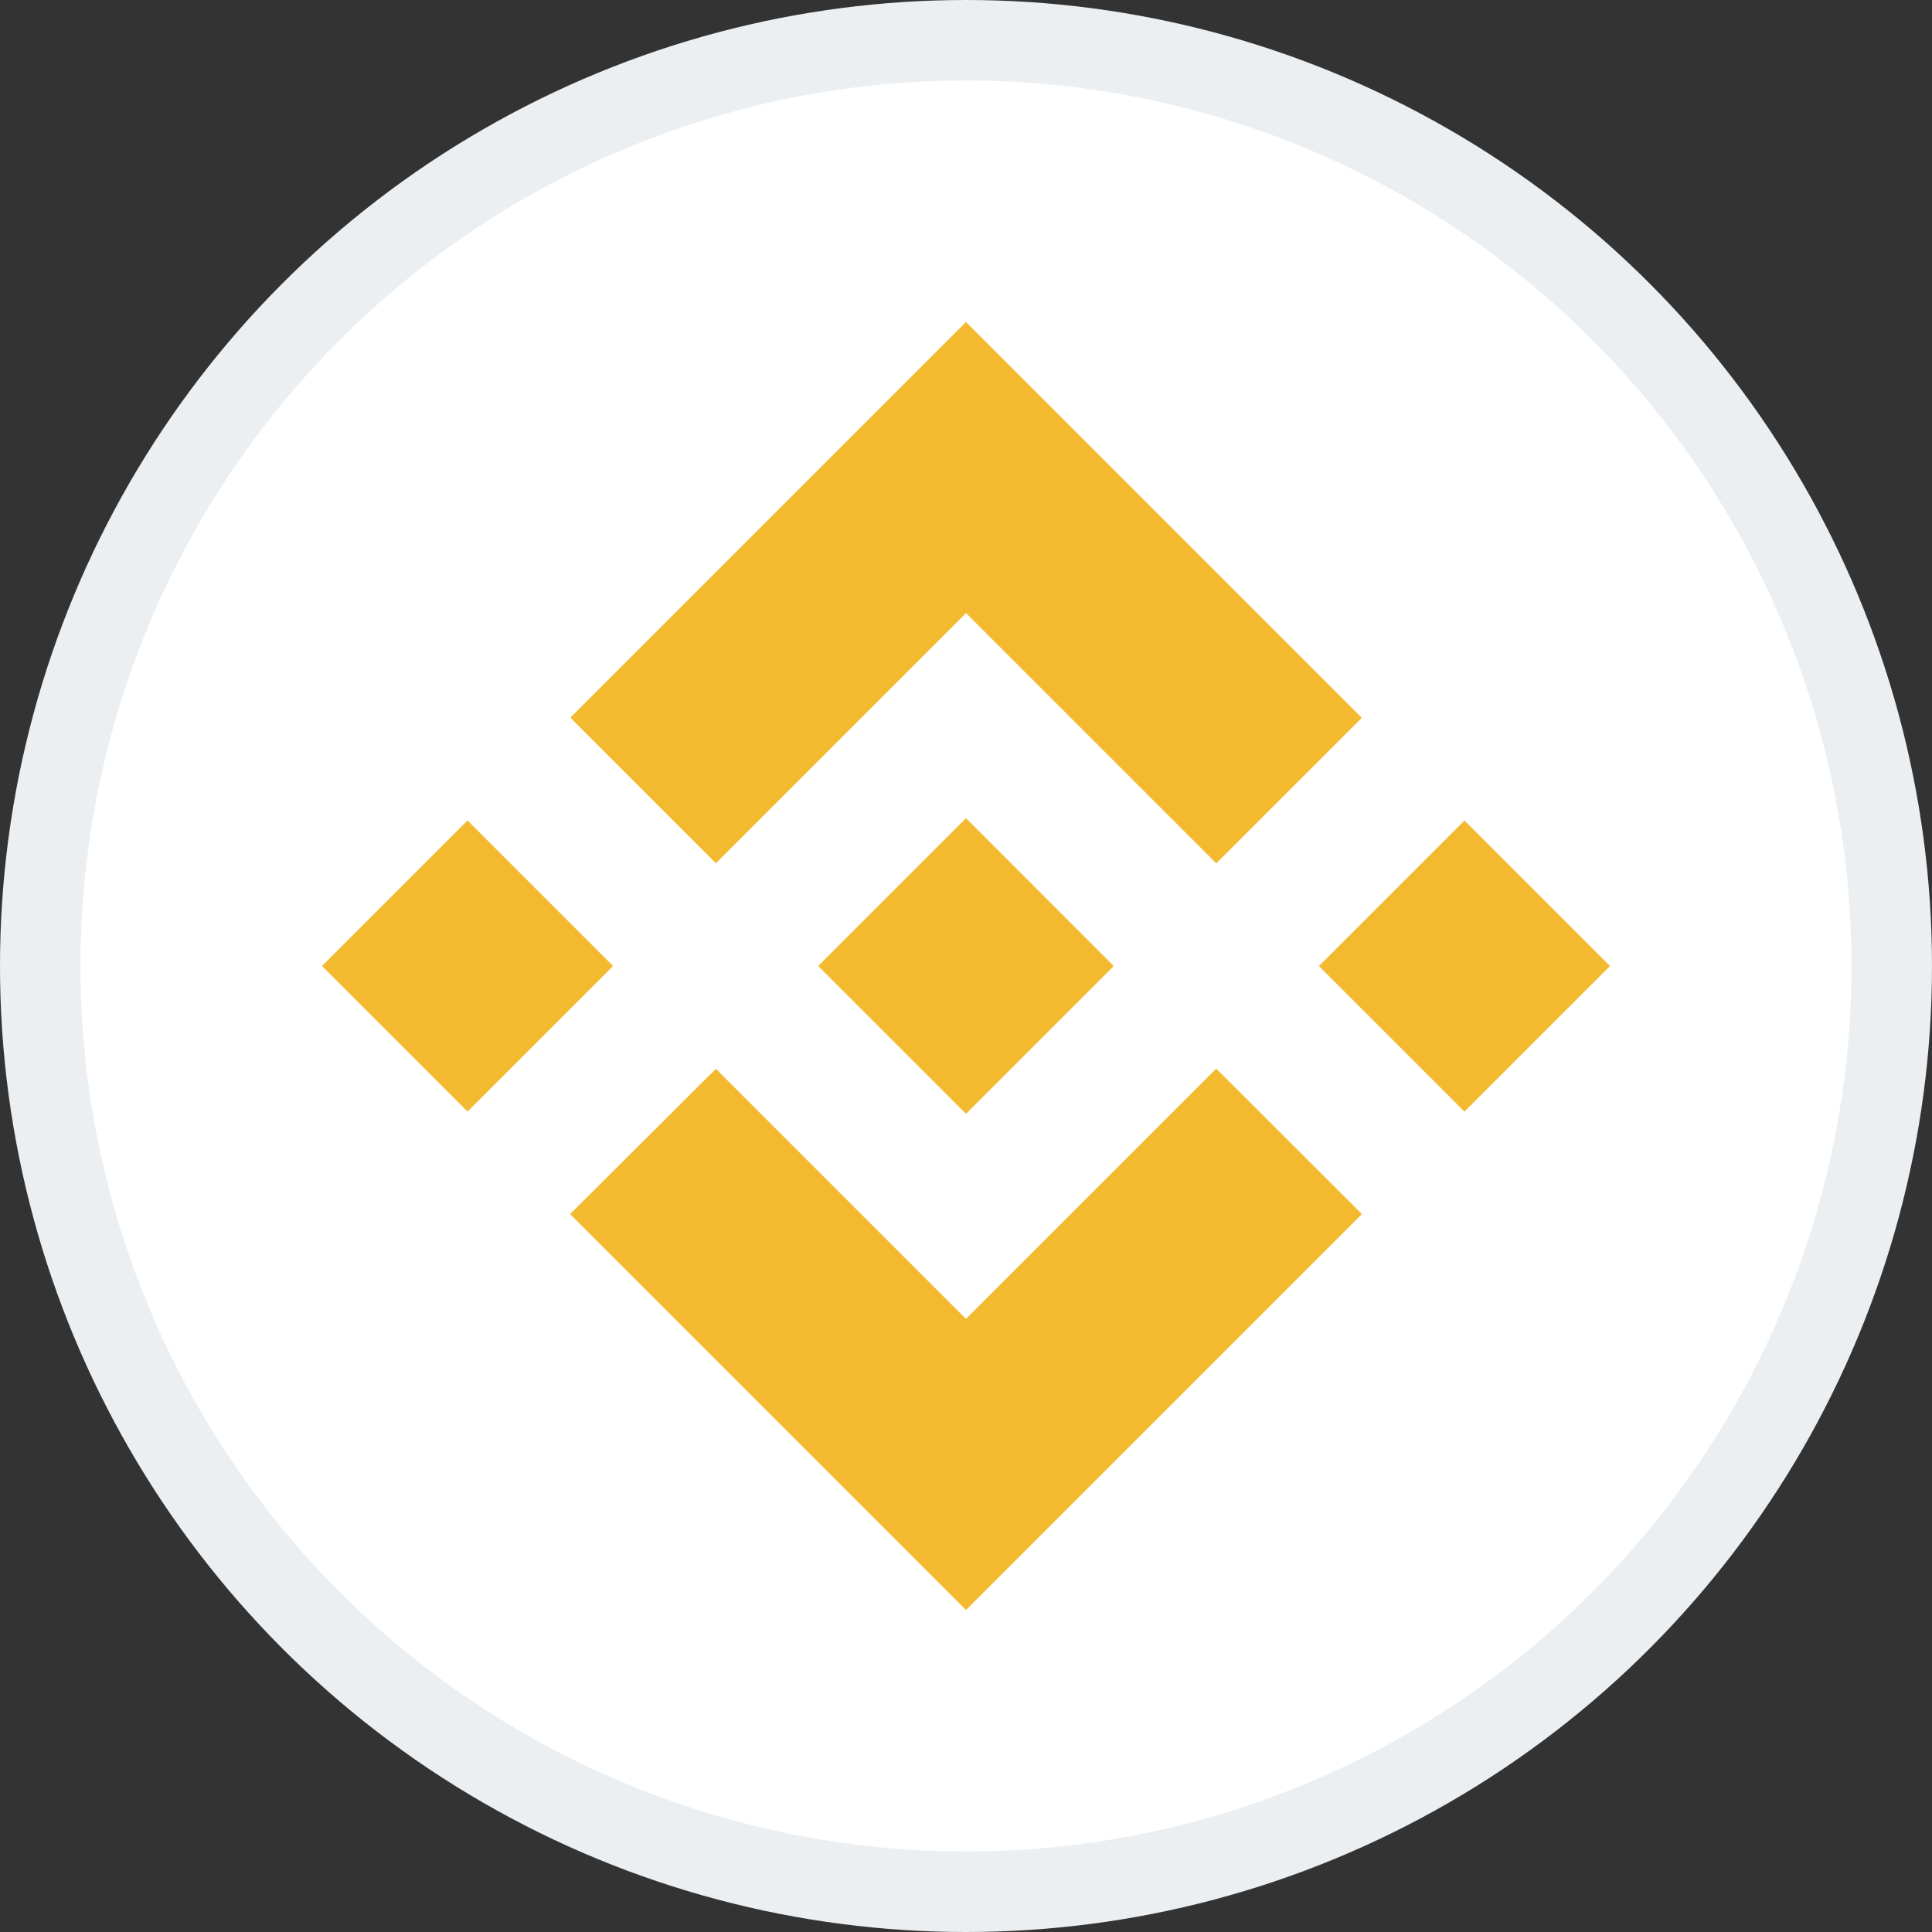 <svg width="24" height="24" viewBox="0 0 24 24" fill="none" xmlns="http://www.w3.org/2000/svg">
<rect x="0" y="0" width="24" height="24" fill="#333333" stroke="none"/>
<circle cx="12" cy="12" r="11.5" fill="white" stroke="#ECEFF2"/>
<path d="M8.893 10.723L12 7.616L15.109 10.725L16.917 8.917L12 4L7.085 8.915L8.893 10.723Z" fill="#F3BA2F"/>
<path d="M7.616 12L5.808 10.192L4 12L5.808 13.808L7.616 12Z" fill="#F3BA2F"/>
<path d="M8.893 13.277L12 16.384L15.109 13.275L16.918 15.082L16.917 15.083L12 20L7.085 15.085L7.082 15.082L8.893 13.277Z" fill="#F3BA2F"/>
<path d="M18.192 13.809L20 12.001L18.192 10.193L16.384 12.001L18.192 13.809Z" fill="#F3BA2F"/>
<path d="M13.834 11.999H13.834L12 10.164L10.644 11.52H10.644L10.488 11.676L10.167 11.997L10.164 12L10.167 12.003L12 13.836L13.834 12.001L13.835 12L13.834 11.999Z" fill="#F3BA2F"/>
</svg>
